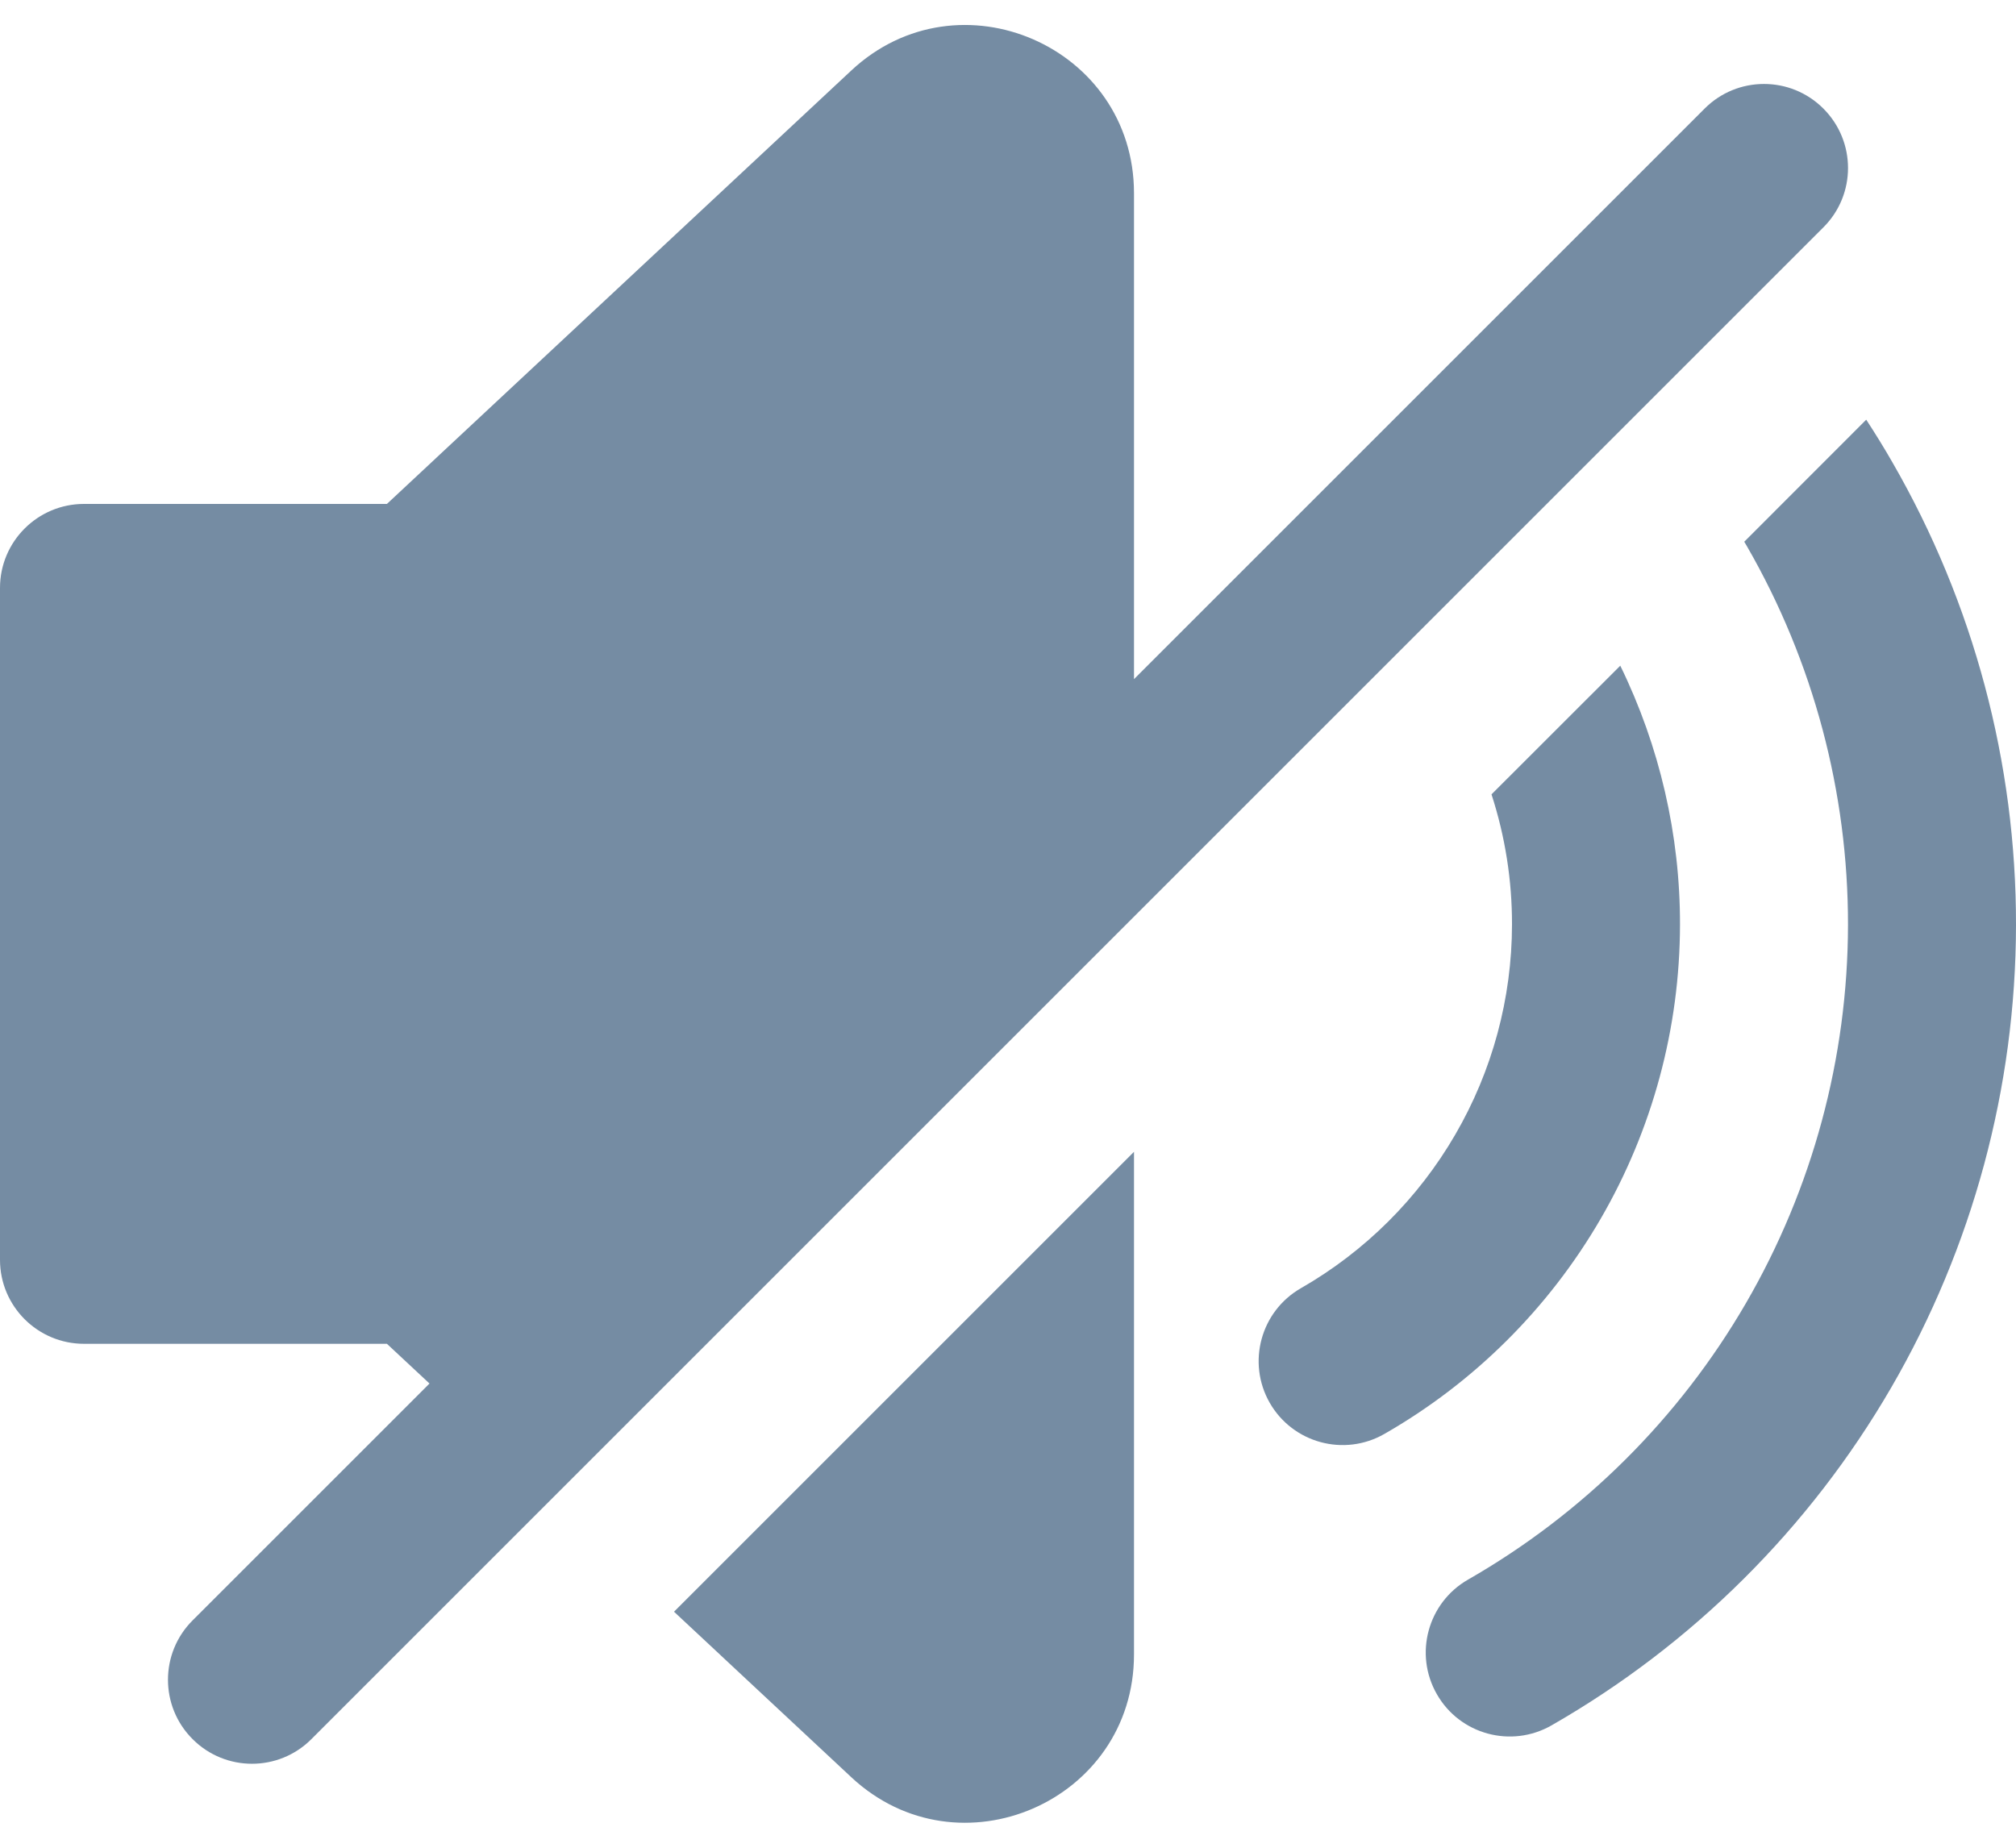 <svg id="meteor-icon-kit__solid-volume-mute" viewBox="0 0 24 22" fill="none" xmlns="http://www.w3.org/2000/svg"><path d="M13.5 8.086V2.301C13.5 0.553 11.414 -0.354 10.135 0.839L4.606 6H1C0.448 6 0 6.448 0 7V15C0 15.552 0.448 16 1 16H4.606L5.113 16.473L2.293 19.293C1.902 19.683 1.902 20.317 2.293 20.707C2.683 21.098 3.317 21.098 3.707 20.707L21.707 2.707C22.098 2.317 22.098 1.684 21.707 1.293C21.317 0.902 20.683 0.902 20.293 1.293L13.5 8.086z" fill="#758CA3"/><path d="M13.5 13.714L8.024 19.19L10.135 21.161C11.414 22.354 13.5 21.448 13.5 19.699V13.714z" fill="#758CA3"/><path d="M17.756 9.458L19.289 7.926C19.757 8.884 20.002 9.94 20 11.011C19.998 12.242 19.672 13.45 19.054 14.514C18.436 15.578 17.549 16.461 16.481 17.073C16.002 17.348 15.391 17.182 15.116 16.703C14.842 16.224 15.008 15.613 15.487 15.338C16.249 14.901 16.883 14.27 17.324 13.51C17.766 12.75 17.999 11.887 18 11.008C18.001 10.479 17.918 9.957 17.756 9.458z" fill="#758CA3"/><path d="M20.798 6.506L20.765 6.45L22.217 4.997C22.326 5.164 22.431 5.334 22.53 5.507C23.496 7.183 24.003 9.083 24 11.017C23.997 12.951 23.484 14.85 22.514 16.522C21.543 18.195 20.148 19.582 18.471 20.543C17.991 20.818 17.38 20.652 17.106 20.173C16.831 19.694 16.997 19.083 17.476 18.808C18.849 18.021 19.989 16.887 20.784 15.518C21.578 14.15 21.997 12.596 22 11.014C22.002 9.432 21.588 7.877 20.798 6.506z" fill="#758CA3"/></svg>